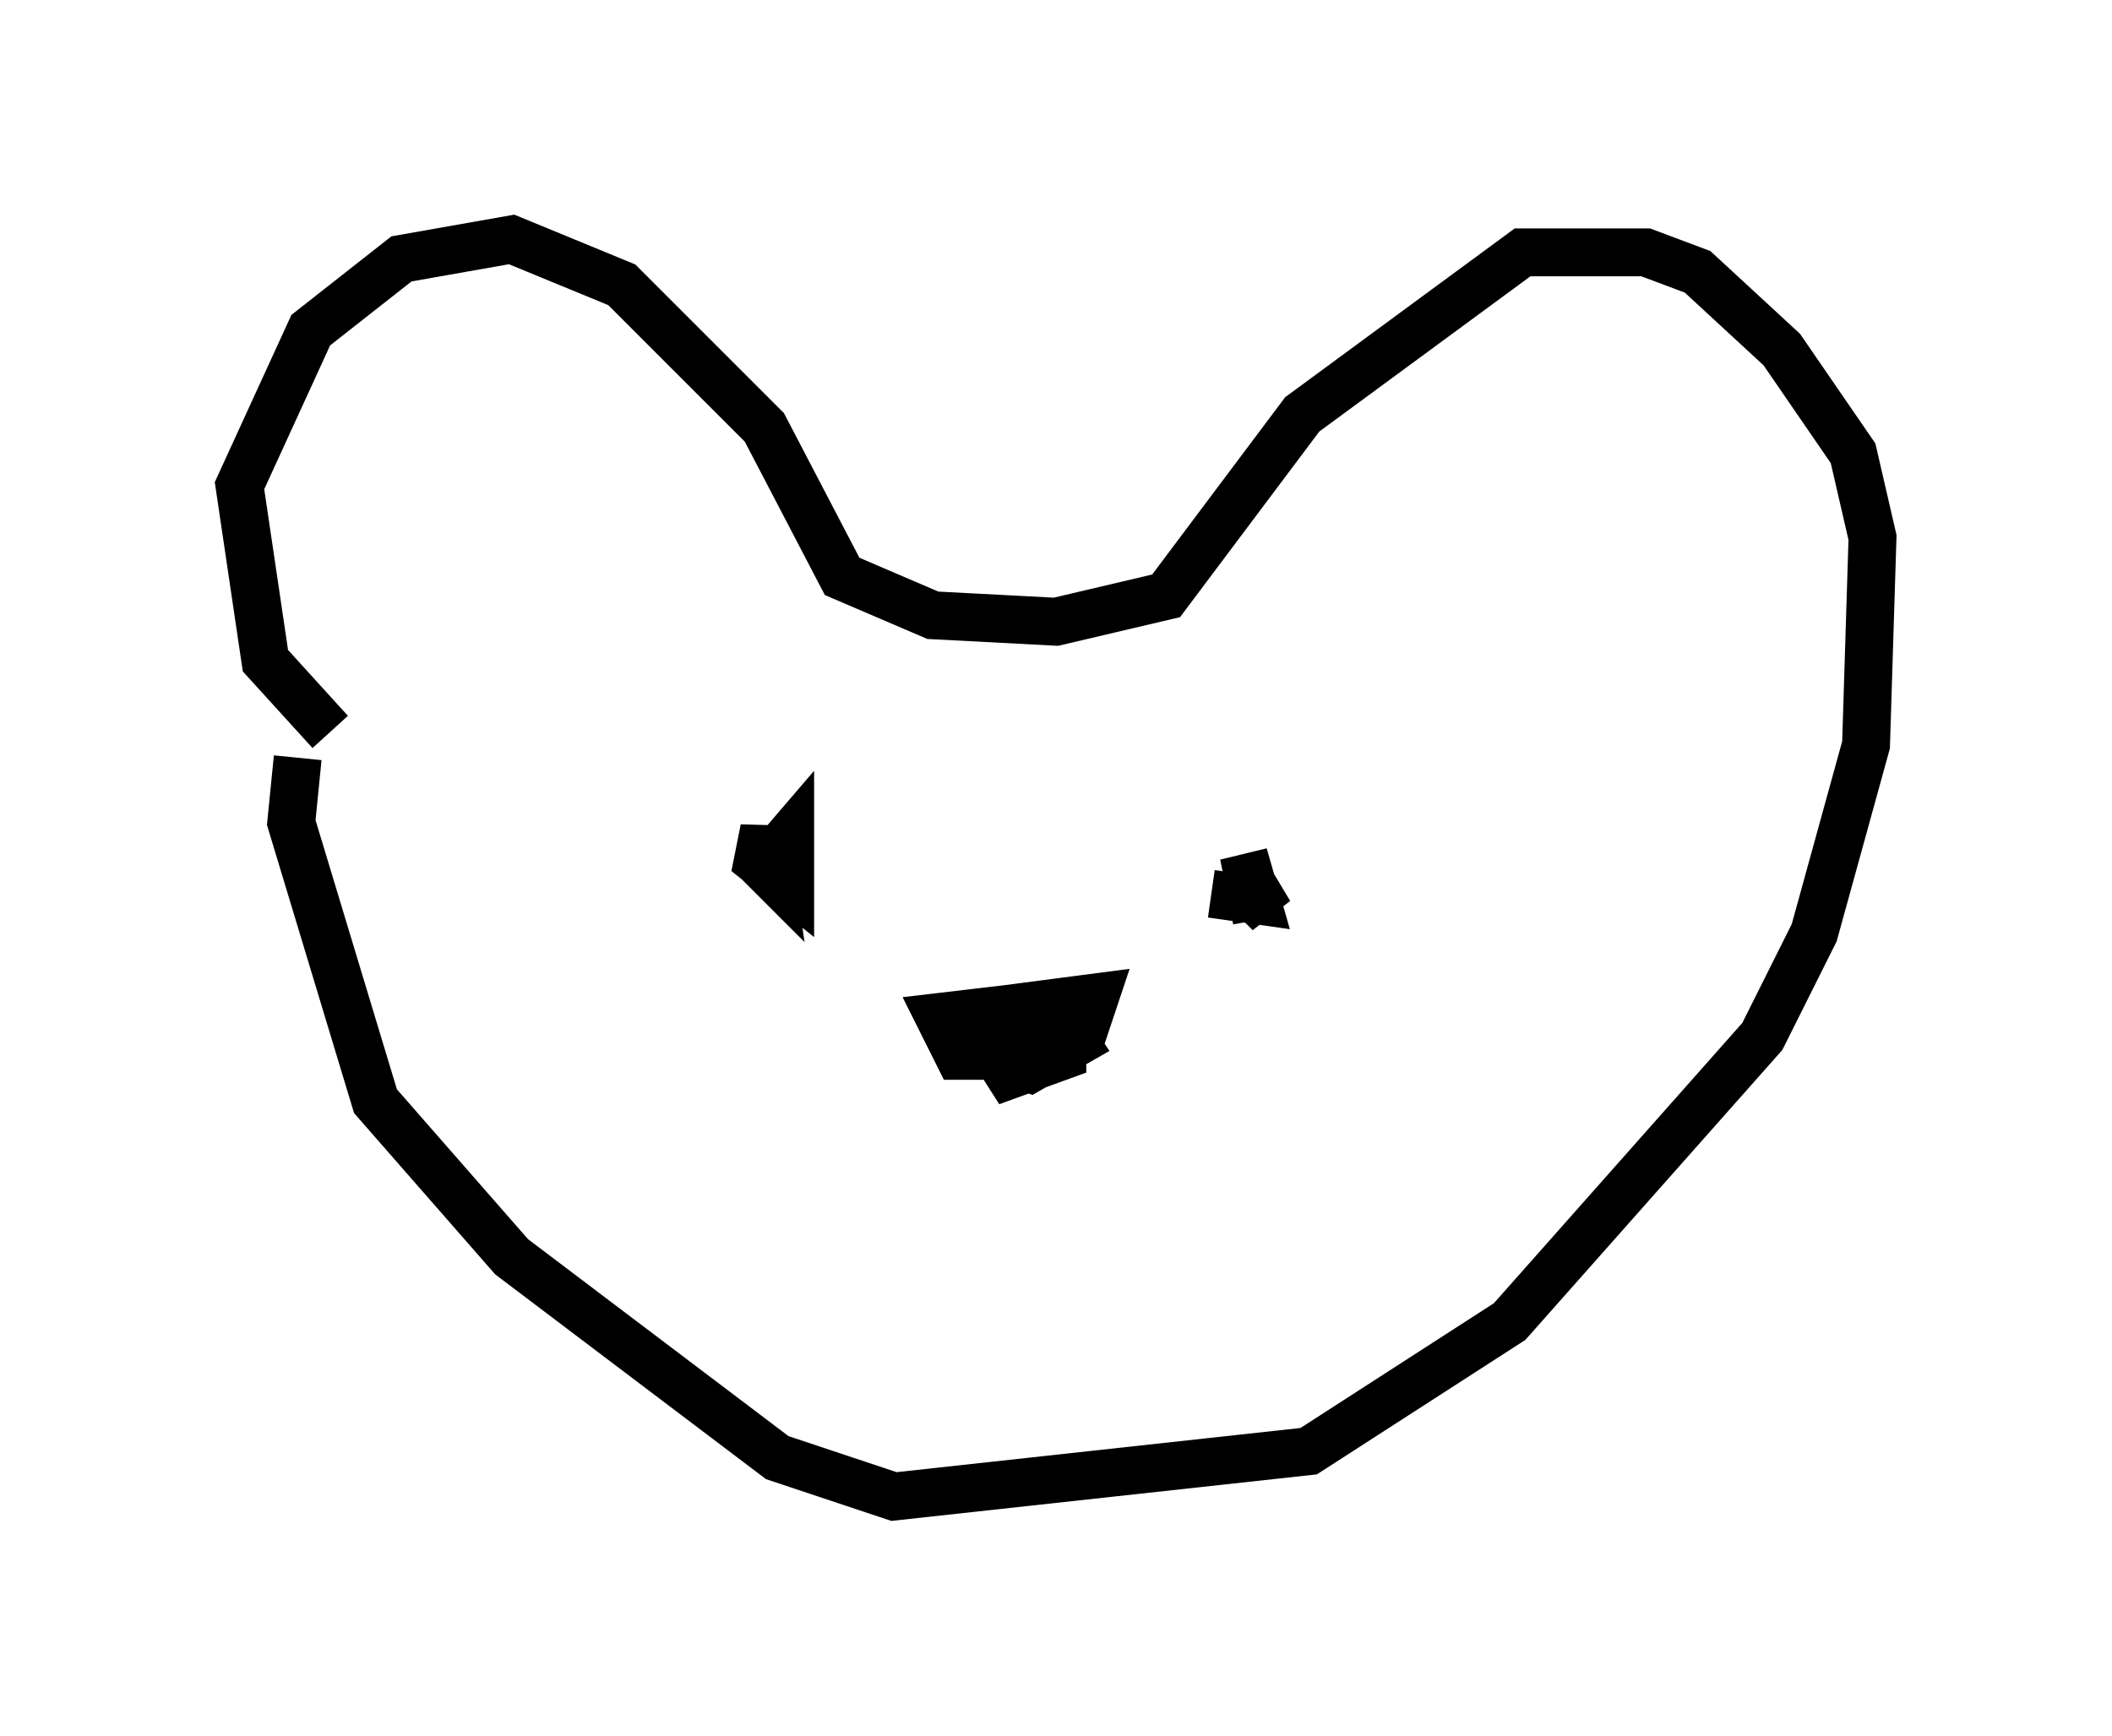 <?xml version="1.0" encoding="utf-8" ?>
<svg baseProfile="full" height="36.251" version="1.1" width="44.1" xmlns="http://www.w3.org/2000/svg" xmlns:ev="http://www.w3.org/2001/xml-events" xmlns:xlink="http://www.w3.org/1999/xlink"><defs /><rect fill="white" height="36.251" width="44.1" x="0" y="0" /><path d="M21.915, 17.99 m0.0, 0.0 m-15.02, -2.706 l-1.353, -1.488 -0.541, -3.654 l1.488, -3.248 1.894, -1.488 l2.3, -0.406 2.3, 0.947 l2.977, 2.977 1.624, 3.112 l1.894, 0.812 2.571, 0.135 l2.3, -0.541 2.842, -3.789 l4.601, -3.383 2.571, 0.0 l1.083, 0.406 1.759, 1.624 l1.488, 2.165 0.406, 1.759 l-0.135, 4.33 -1.083, 3.924 l-1.083, 2.165 -5.277, 5.954 l-4.195, 2.706 -8.66, 0.947 l-2.436, -0.812 -5.548, -4.195 l-2.842, -3.248 -1.759, -5.819 l0.135, -1.353 m13.532, 5.413 l3.112, -0.406 -0.271, 0.812 l-1.488, 0.406 -1.083, 0.0 l-0.406, -0.812 2.3, -0.271 l0.541, 0.812 -0.947, 0.541 l-0.812, -0.271 -0.271, -0.677 l1.759, 0.0 0.0, 0.677 l-1.488, 0.541 0.812, -0.812 m-5.819, -3.383 l0.812, -0.947 0.0, 1.083 l-0.677, -0.541 0.135, -0.677 l0.135, 0.947 -0.406, -0.406 m9.607, 0.812 l0.947, 0.135 -0.271, -0.947 l0.271, 1.353 -0.135, -0.812 l0.406, 0.677 -0.406, -0.406 " fill="none" stroke="black" stroke-width="1" /></svg>